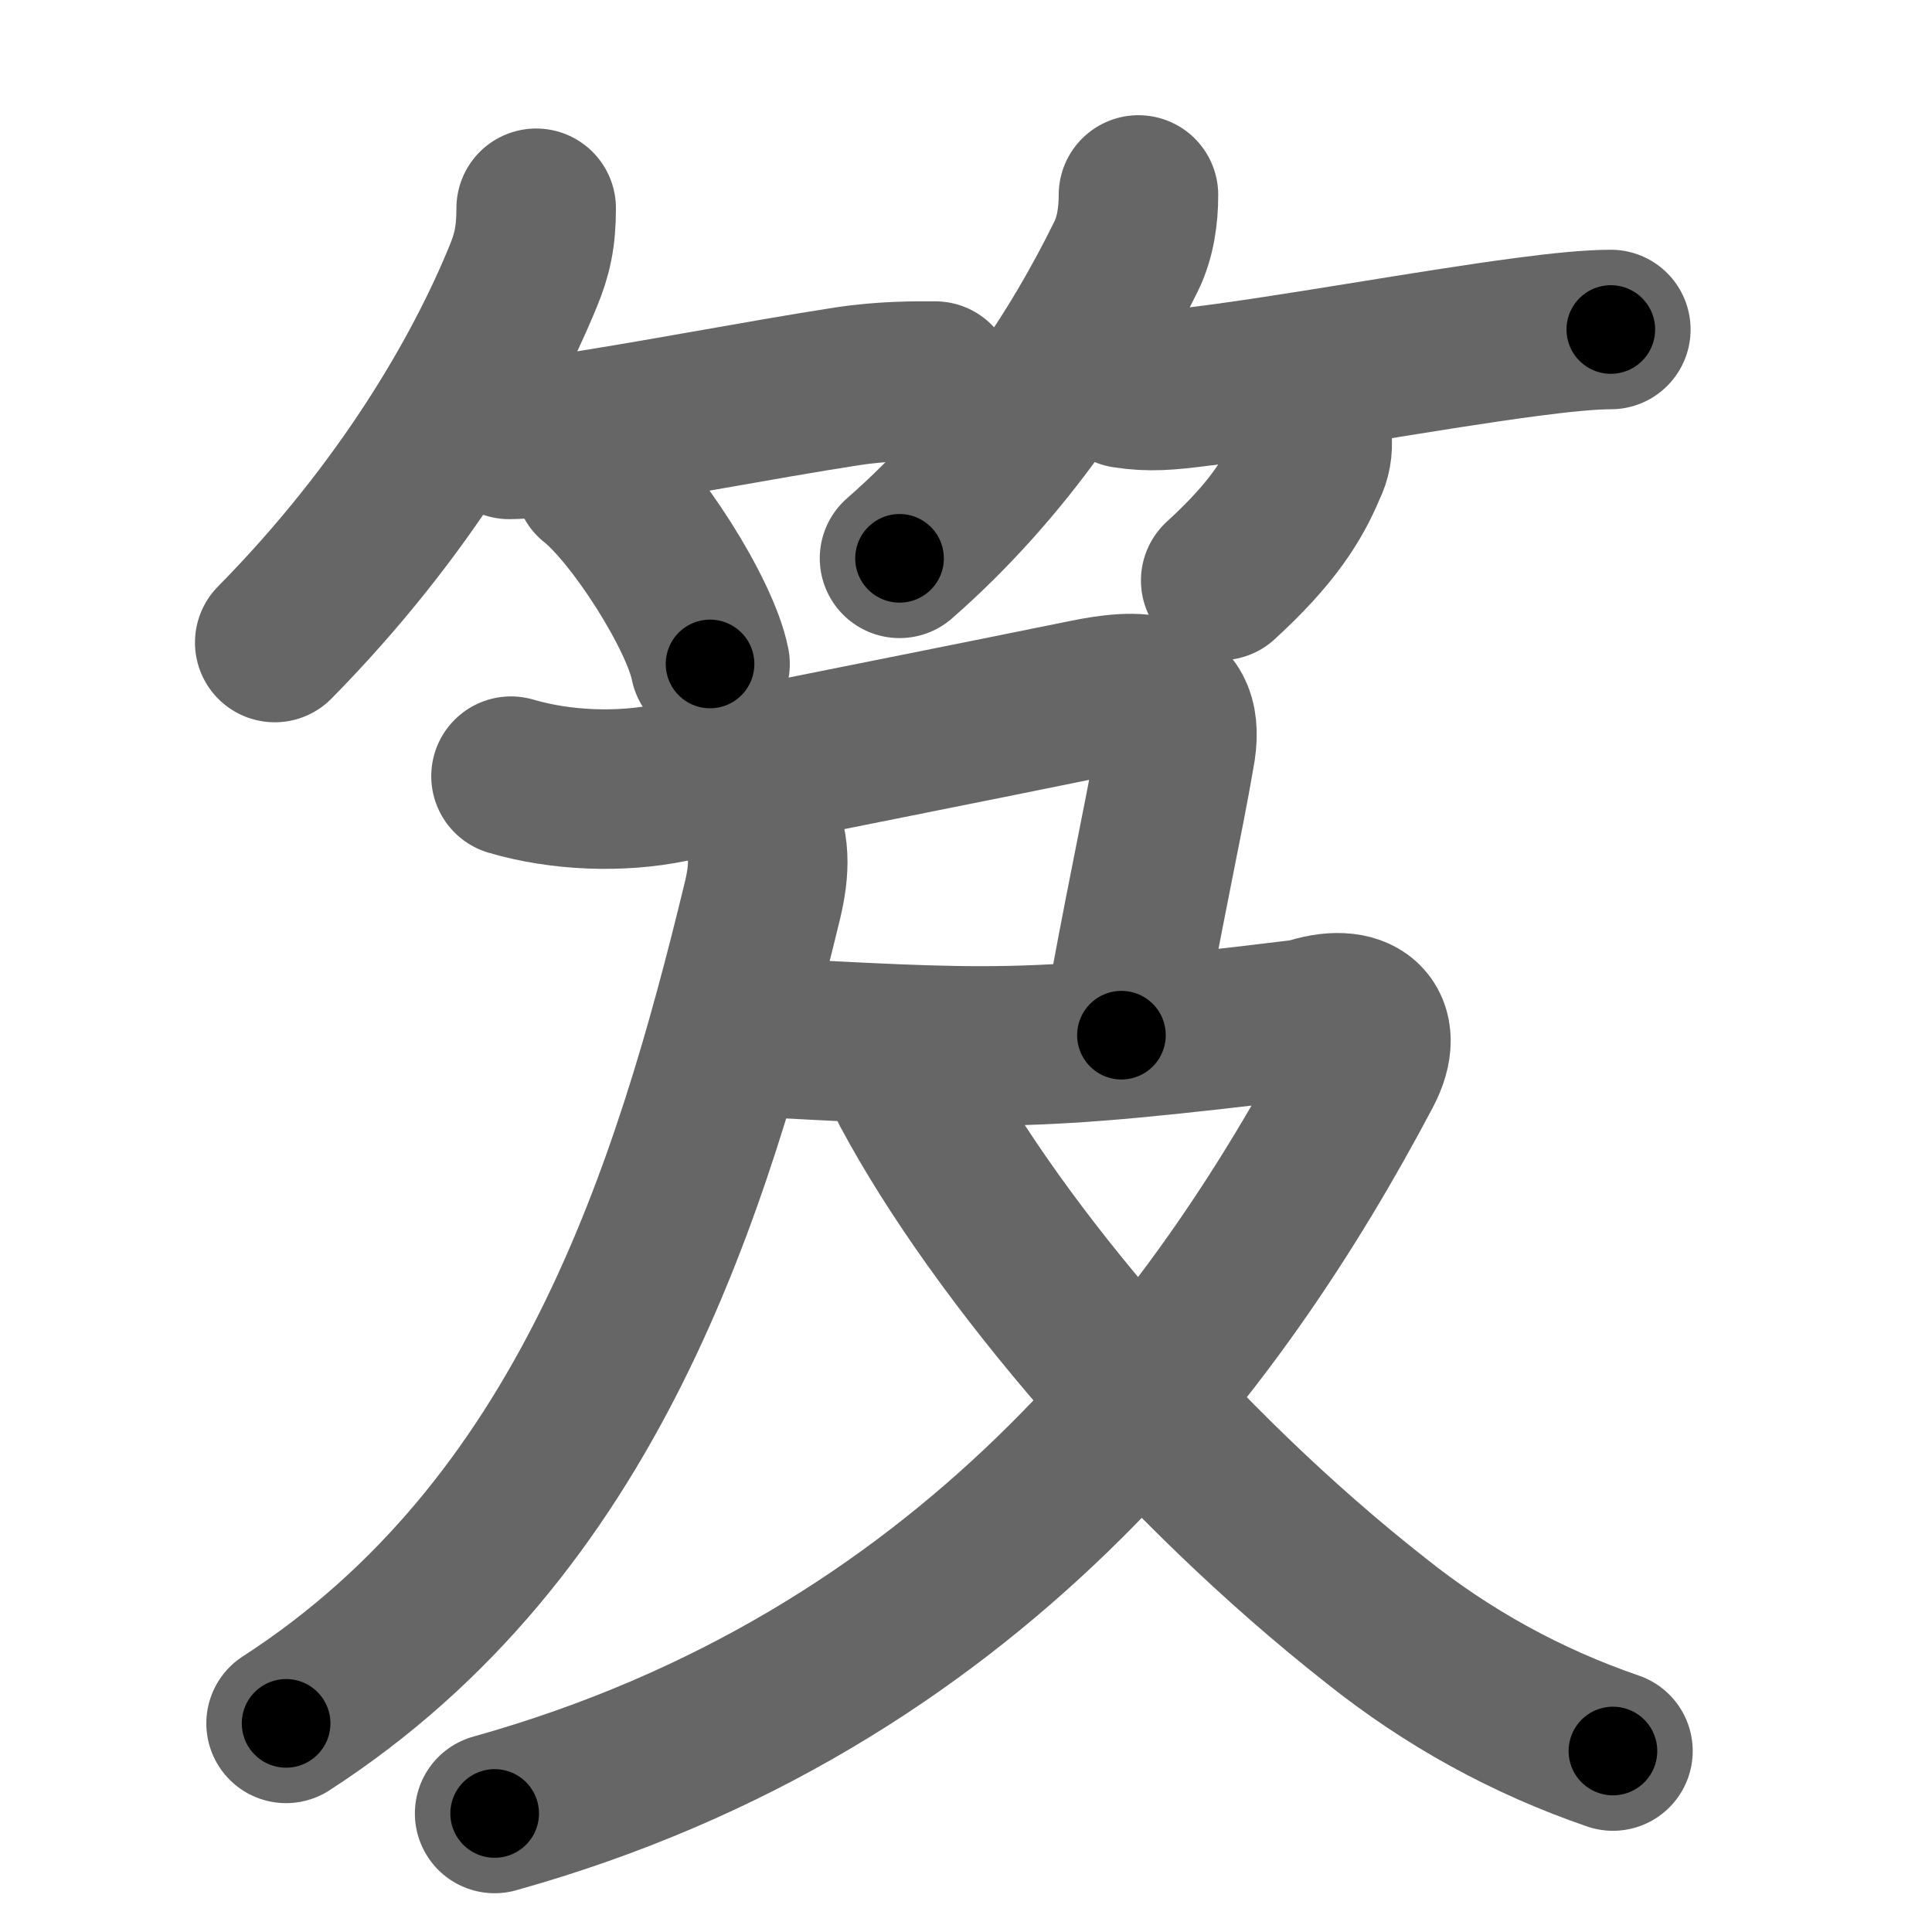<svg xmlns="http://www.w3.org/2000/svg" width="109" height="109" viewBox="0 0 109 109" id="7b08"><g fill="none" stroke="#666" stroke-width="9" stroke-linecap="round" stroke-linejoin="round"><g><g><g><path d="M30.25,11.75c0,1.62-0.23,2.62-0.73,3.83c-2.27,5.54-6.65,13.19-14.02,20.67" /><path d="M28.73,24.79c0.7,0,1.83-0.12,3.24-0.33c4.23-0.61,10.94-1.91,15.8-2.66c2.16-0.33,3.95-0.3,4.99-0.3" /><path d="M33.52,27.08c2.31,1.83,5.97,7.53,6.54,10.38" /></g><g><path d="M64.23,11c0,1.12-0.16,2.37-0.69,3.45c-2.66,5.43-6.79,11.8-12.79,17.05" /><path d="M63.48,21.91c1.39,0.22,2.4,0.12,4.15-0.1c5.18-0.63,13.03-2.08,18.51-2.8c1.96-0.26,3.61-0.42,4.74-0.42" /><path d="M74.02,24.75c0.05,0.55-0.04,1.08-0.29,1.57c-0.8,1.93-1.99,3.8-4.86,6.43" /></g></g><g><g><path d="M42.65,46.21c0.85,1.29,0.78,2.87,0.37,4.58C39,67.38,33.12,86.25,16.14,97.23" /></g><g><path d="M28.83,43.79 c 2.82,0.83 6.17,0.95 9,0.37 9.42,-1.91 15.711,-3.14 23.411,-4.71 2.94,-0.6 5.803,-0.74 5.036,3.133 -0.579,3.441 -1.88,9.342 -3.007,15.82" /><path d="M  41.432,58.444 c 14.851,0.76 15.887,1.027 32.285,-0.971 2.92,-1.01 4.49,0.35 3.14,2.91 -8.15,15.41 -22.15,34.43 -48.95,41.93" /><path d="M  51.385,61.466 C 56.349,70.717 66.616,82.788 77.61,91.42 c 4.04,3.23 8.5,5.69 13.39,7.37" /></g></g></g></g><g fill="none" stroke="#000" stroke-width="5" stroke-linecap="round" stroke-linejoin="round"><g><g><g><path d="M30.25,11.75c0,1.62-0.23,2.62-0.73,3.83c-2.27,5.54-6.65,13.19-14.02,20.67" stroke-dasharray="29.06" stroke-dashoffset="29.06"><animate id="0" attributeName="stroke-dashoffset" values="29.06;0" dur="0.29s" fill="freeze" begin="0s;7b08.click" /></path><path d="M28.73,24.79c0.7,0,1.83-0.12,3.24-0.33c4.23-0.61,10.94-1.91,15.8-2.66c2.16-0.33,3.95-0.3,4.99-0.3" stroke-dasharray="24.29" stroke-dashoffset="24.29"><animate attributeName="stroke-dashoffset" values="24.29" fill="freeze" begin="7b08.click" /><animate id="1" attributeName="stroke-dashoffset" values="24.29;0" dur="0.24s" fill="freeze" begin="0.end" /></path><path d="M33.52,27.08c2.31,1.83,5.97,7.53,6.54,10.38" stroke-dasharray="12.41" stroke-dashoffset="12.41"><animate attributeName="stroke-dashoffset" values="12.41" fill="freeze" begin="7b08.click" /><animate id="2" attributeName="stroke-dashoffset" values="12.41;0" dur="0.12s" fill="freeze" begin="1.end" /></path></g><g><path d="M64.23,11c0,1.12-0.16,2.37-0.69,3.45c-2.66,5.43-6.79,11.8-12.79,17.05" stroke-dasharray="25" stroke-dashoffset="25"><animate attributeName="stroke-dashoffset" values="25" fill="freeze" begin="7b08.click" /><animate id="3" attributeName="stroke-dashoffset" values="25;0" dur="0.25s" fill="freeze" begin="2.end" /></path><path d="M63.48,21.91c1.39,0.22,2.4,0.12,4.15-0.1c5.18-0.63,13.03-2.08,18.51-2.8c1.96-0.26,3.61-0.42,4.74-0.42" stroke-dasharray="27.65" stroke-dashoffset="27.65"><animate attributeName="stroke-dashoffset" values="27.65" fill="freeze" begin="7b08.click" /><animate id="4" attributeName="stroke-dashoffset" values="27.65;0" dur="0.28s" fill="freeze" begin="3.end" /></path><path d="M74.02,24.75c0.05,0.55-0.04,1.08-0.29,1.57c-0.8,1.93-1.99,3.8-4.86,6.43" stroke-dasharray="9.75" stroke-dashoffset="9.75"><animate attributeName="stroke-dashoffset" values="9.75" fill="freeze" begin="7b08.click" /><animate id="5" attributeName="stroke-dashoffset" values="9.75;0" dur="0.1s" fill="freeze" begin="4.end" /></path></g></g><g><g><path d="M42.65,46.21c0.85,1.29,0.78,2.87,0.37,4.58C39,67.38,33.12,86.25,16.14,97.23" stroke-dasharray="59.81" stroke-dashoffset="59.81"><animate attributeName="stroke-dashoffset" values="59.81" fill="freeze" begin="7b08.click" /><animate id="6" attributeName="stroke-dashoffset" values="59.81;0" dur="0.6s" fill="freeze" begin="5.end" /></path></g><g><path d="M28.83,43.79 c 2.82,0.83 6.17,0.95 9,0.37 9.42,-1.91 15.711,-3.14 23.411,-4.71 2.94,-0.6 5.803,-0.74 5.036,3.133 -0.579,3.441 -1.88,9.342 -3.007,15.82" stroke-dasharray="56.81" stroke-dashoffset="56.81"><animate attributeName="stroke-dashoffset" values="56.81" fill="freeze" begin="7b08.click" /><animate id="7" attributeName="stroke-dashoffset" values="56.81;0" dur="0.57s" fill="freeze" begin="6.end" /></path><path d="M  41.432,58.444 c 14.851,0.76 15.887,1.027 32.285,-0.971 2.92,-1.01 4.49,0.35 3.14,2.91 -8.15,15.41 -22.15,34.43 -48.95,41.93" stroke-dasharray="105.09" stroke-dashoffset="105.09"><animate attributeName="stroke-dashoffset" values="105.09" fill="freeze" begin="7b08.click" /><animate id="8" attributeName="stroke-dashoffset" values="105.09;0" dur="0.79s" fill="freeze" begin="7.end" /></path><path d="M  51.385,61.466 C 56.349,70.717 66.616,82.788 77.61,91.42 c 4.04,3.23 8.5,5.69 13.39,7.37" stroke-dasharray="55.41" stroke-dashoffset="55.41"><animate attributeName="stroke-dashoffset" values="55.41" fill="freeze" begin="7b08.click" /><animate id="9" attributeName="stroke-dashoffset" values="55.41;0" dur="0.55s" fill="freeze" begin="8.end" /></path></g></g></g></g></svg>